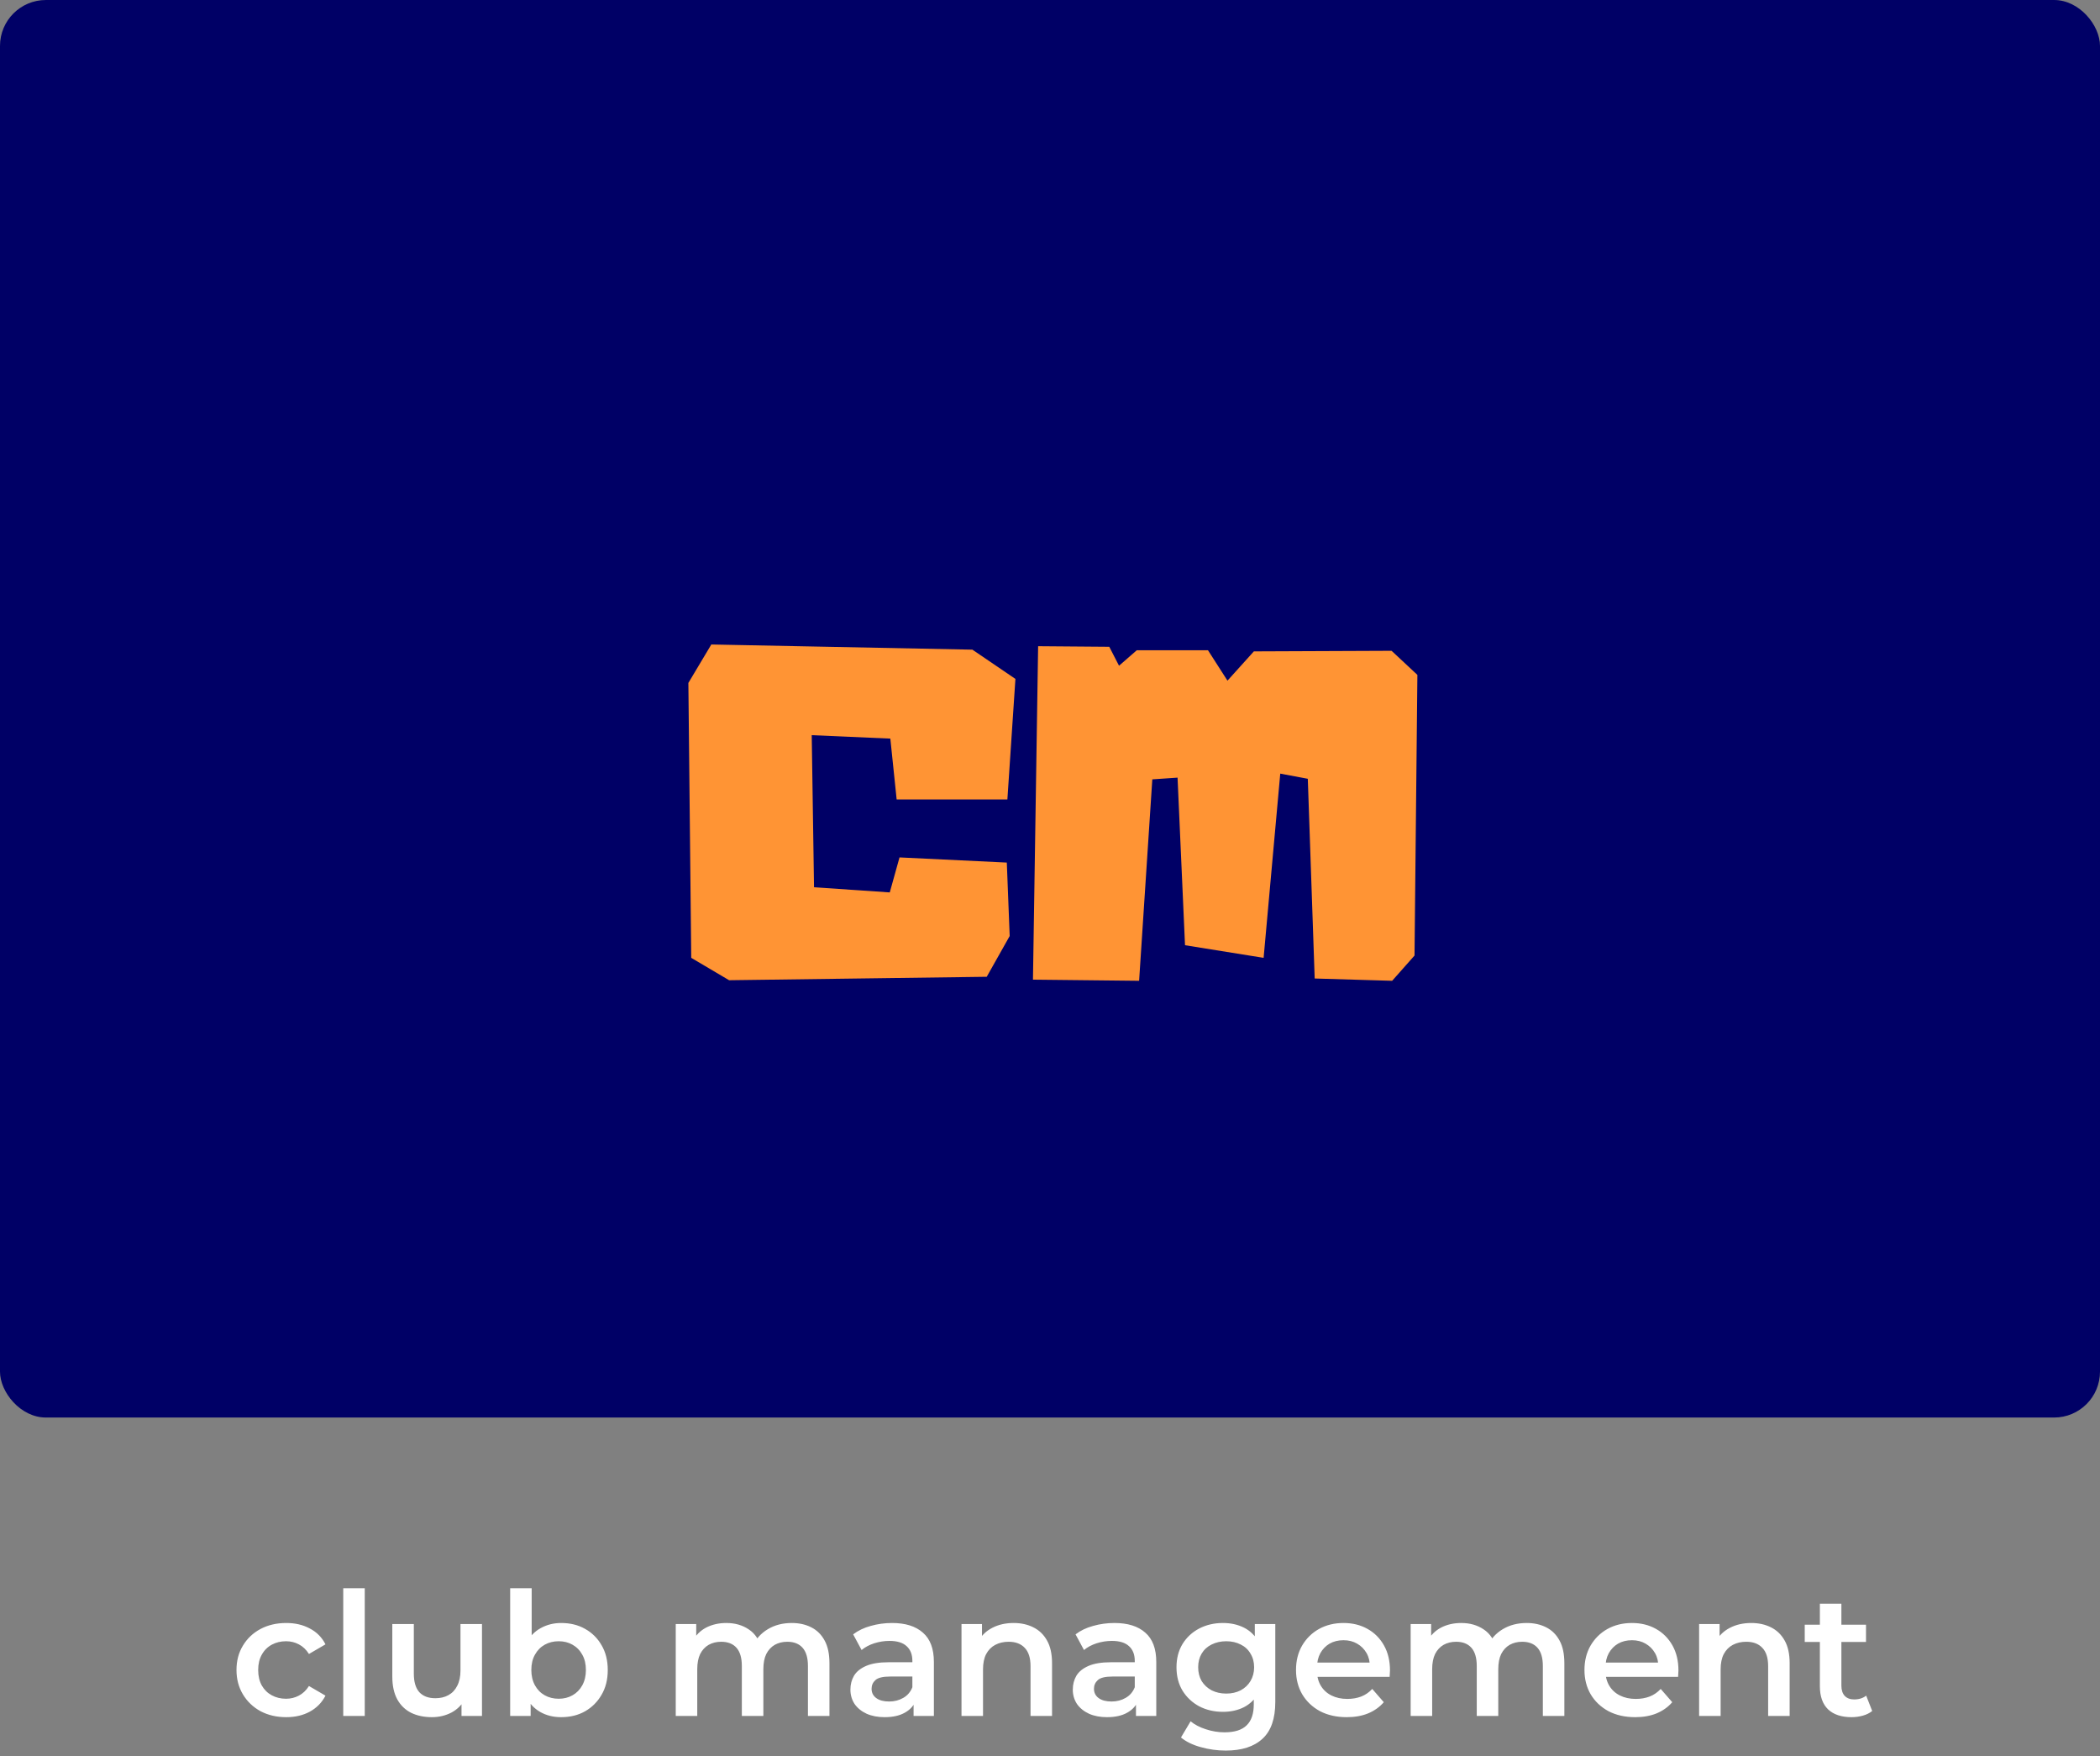 <svg width="366" height="306" viewBox="0 0 366 306" fill="none" xmlns="http://www.w3.org/2000/svg">
<rect x="0" y="0" width="366" height="306" fill="#808080" stroke="none"/>
<rect width="366" height="247" rx="8" fill="#000066"/>
<path d="M156.773 149.4L175.473 150.3L175.973 163.1L171.973 170.2L127.073 170.8L120.473 166.9L119.973 119L123.973 112.3L169.473 113.2L176.973 118.3L175.573 139.3H156.273L155.173 128.7L141.473 128.1L141.873 154.6L155.073 155.5L156.773 149.4ZM242.531 113.4L247.031 117.6L246.531 166.5L242.631 170.9L229.131 170.5L227.931 135.7L223.131 134.8L220.231 166.9L206.531 164.7L205.231 135.5L200.831 135.8L198.531 170.9L180.031 170.7L180.931 112.6L193.331 112.7L195.031 116L198.131 113.3H210.531L213.931 118.6L218.531 113.5L242.531 113.4Z" fill="#FF9434"/>
<path d="M49.887 299.21C48.207 299.21 46.707 298.86 45.387 298.16C44.087 297.44 43.067 296.46 42.327 295.22C41.587 293.98 41.217 292.57 41.217 290.99C41.217 289.39 41.587 287.98 42.327 286.76C43.067 285.52 44.087 284.55 45.387 283.85C46.707 283.15 48.207 282.8 49.887 282.8C51.447 282.8 52.817 283.12 53.997 283.76C55.197 284.38 56.107 285.3 56.727 286.52L53.847 288.2C53.367 287.44 52.777 286.88 52.077 286.52C51.397 286.16 50.657 285.98 49.857 285.98C48.937 285.98 48.107 286.18 47.367 286.58C46.627 286.98 46.047 287.56 45.627 288.32C45.207 289.06 44.997 289.95 44.997 290.99C44.997 292.03 45.207 292.93 45.627 293.69C46.047 294.43 46.627 295 47.367 295.4C48.107 295.8 48.937 296 49.857 296C50.657 296 51.397 295.82 52.077 295.46C52.777 295.1 53.367 294.54 53.847 293.78L56.727 295.46C56.107 296.66 55.197 297.59 53.997 298.25C52.817 298.89 51.447 299.21 49.887 299.21ZM59.822 299V276.74H63.572V299H59.822ZM75.274 299.21C73.914 299.21 72.714 298.96 71.674 298.46C70.634 297.94 69.824 297.16 69.244 296.12C68.664 295.06 68.374 293.73 68.374 292.13V282.98H72.124V291.62C72.124 293.06 72.444 294.14 73.084 294.86C73.744 295.56 74.674 295.91 75.874 295.91C76.754 295.91 77.514 295.73 78.154 295.37C78.814 295.01 79.324 294.47 79.684 293.75C80.064 293.03 80.254 292.14 80.254 291.08V282.98H84.004V299H80.434V294.68L81.064 296C80.524 297.04 79.734 297.84 78.694 298.4C77.654 298.94 76.514 299.21 75.274 299.21ZM97.794 299.21C96.434 299.21 95.224 298.91 94.164 298.31C93.104 297.71 92.264 296.81 91.644 295.61C91.044 294.39 90.744 292.85 90.744 290.99C90.744 289.11 91.054 287.57 91.674 286.37C92.314 285.17 93.164 284.28 94.224 283.7C95.304 283.1 96.494 282.8 97.794 282.8C99.374 282.8 100.764 283.14 101.964 283.82C103.184 284.5 104.144 285.45 104.844 286.67C105.564 287.89 105.924 289.33 105.924 290.99C105.924 292.65 105.564 294.09 104.844 295.31C104.144 296.53 103.184 297.49 101.964 298.19C100.764 298.87 99.374 299.21 97.794 299.21ZM88.914 299V276.74H92.664V286.7L92.364 290.96L92.484 295.22V299H88.914ZM97.374 296C98.274 296 99.074 295.8 99.774 295.4C100.494 295 101.064 294.42 101.484 293.66C101.904 292.9 102.114 292.01 102.114 290.99C102.114 289.95 101.904 289.06 101.484 288.32C101.064 287.56 100.494 286.98 99.774 286.58C99.074 286.18 98.274 285.98 97.374 285.98C96.474 285.98 95.664 286.18 94.944 286.58C94.224 286.98 93.654 287.56 93.234 288.32C92.814 289.06 92.604 289.95 92.604 290.99C92.604 292.01 92.814 292.9 93.234 293.66C93.654 294.42 94.224 295 94.944 295.4C95.664 295.8 96.474 296 97.374 296ZM137.992 282.8C139.272 282.8 140.402 283.05 141.382 283.55C142.382 284.05 143.162 284.82 143.722 285.86C144.282 286.88 144.562 288.2 144.562 289.82V299H140.812V290.3C140.812 288.88 140.502 287.82 139.882 287.12C139.262 286.42 138.372 286.07 137.212 286.07C136.392 286.07 135.662 286.25 135.022 286.61C134.402 286.97 133.912 287.5 133.552 288.2C133.212 288.9 133.042 289.79 133.042 290.87V299H129.292V290.3C129.292 288.88 128.982 287.82 128.362 287.12C127.742 286.42 126.852 286.07 125.692 286.07C124.872 286.07 124.142 286.25 123.502 286.61C122.882 286.97 122.392 287.5 122.032 288.2C121.692 288.9 121.522 289.79 121.522 290.87V299H117.772V282.98H121.342V287.24L120.712 285.98C121.252 284.94 122.032 284.15 123.052 283.61C124.092 283.07 125.272 282.8 126.592 282.8C128.092 282.8 129.392 283.17 130.492 283.91C131.612 284.65 132.352 285.77 132.712 287.27L131.242 286.76C131.762 285.56 132.622 284.6 133.822 283.88C135.022 283.16 136.412 282.8 137.992 282.8ZM159.224 299V295.76L159.014 295.07V289.4C159.014 288.3 158.684 287.45 158.024 286.85C157.364 286.23 156.364 285.92 155.024 285.92C154.124 285.92 153.234 286.06 152.354 286.34C151.494 286.62 150.764 287.01 150.164 287.51L148.694 284.78C149.554 284.12 150.574 283.63 151.754 283.31C152.954 282.97 154.194 282.8 155.474 282.8C157.794 282.8 159.584 283.36 160.844 284.48C162.124 285.58 162.764 287.29 162.764 289.61V299H159.224ZM154.184 299.21C152.984 299.21 151.934 299.01 151.034 298.61C150.134 298.19 149.434 297.62 148.934 296.9C148.454 296.16 148.214 295.33 148.214 294.41C148.214 293.51 148.424 292.7 148.844 291.98C149.284 291.26 149.994 290.69 150.974 290.27C151.954 289.85 153.254 289.64 154.874 289.64H159.524V292.13H155.144C153.864 292.13 153.004 292.34 152.564 292.76C152.124 293.16 151.904 293.66 151.904 294.26C151.904 294.94 152.174 295.48 152.714 295.88C153.254 296.28 154.004 296.48 154.964 296.48C155.884 296.48 156.704 296.27 157.424 295.85C158.164 295.43 158.694 294.81 159.014 293.99L159.644 296.24C159.284 297.18 158.634 297.91 157.694 298.43C156.774 298.95 155.604 299.21 154.184 299.21ZM176.666 282.8C177.946 282.8 179.086 283.05 180.086 283.55C181.106 284.05 181.906 284.82 182.486 285.86C183.066 286.88 183.356 288.2 183.356 289.82V299H179.606V290.3C179.606 288.88 179.266 287.82 178.586 287.12C177.926 286.42 176.996 286.07 175.796 286.07C174.916 286.07 174.136 286.25 173.456 286.61C172.776 286.97 172.246 287.51 171.866 288.23C171.506 288.93 171.326 289.82 171.326 290.9V299H167.576V282.98H171.146V287.3L170.516 285.98C171.076 284.96 171.886 284.18 172.946 283.64C174.026 283.08 175.266 282.8 176.666 282.8ZM197.983 299V295.76L197.773 295.07V289.4C197.773 288.3 197.443 287.45 196.783 286.85C196.123 286.23 195.123 285.92 193.783 285.92C192.883 285.92 191.993 286.06 191.113 286.34C190.253 286.62 189.523 287.01 188.923 287.51L187.453 284.78C188.313 284.12 189.333 283.63 190.513 283.31C191.713 282.97 192.953 282.8 194.233 282.8C196.553 282.8 198.343 283.36 199.603 284.48C200.883 285.58 201.523 287.29 201.523 289.61V299H197.983ZM192.943 299.21C191.743 299.21 190.693 299.01 189.793 298.61C188.893 298.19 188.193 297.62 187.693 296.9C187.213 296.16 186.973 295.33 186.973 294.41C186.973 293.51 187.183 292.7 187.603 291.98C188.043 291.26 188.753 290.69 189.733 290.27C190.713 289.85 192.013 289.64 193.633 289.64H198.283V292.13H193.903C192.623 292.13 191.763 292.34 191.323 292.76C190.883 293.16 190.663 293.66 190.663 294.26C190.663 294.94 190.933 295.48 191.473 295.88C192.013 296.28 192.763 296.48 193.723 296.48C194.643 296.48 195.463 296.27 196.183 295.85C196.923 295.43 197.453 294.81 197.773 293.99L198.403 296.24C198.043 297.18 197.393 297.91 196.453 298.43C195.533 298.95 194.363 299.21 192.943 299.21ZM213.625 305.03C212.145 305.03 210.695 304.83 209.275 304.43C207.875 304.05 206.725 303.49 205.825 302.75L207.505 299.93C208.205 300.51 209.085 300.97 210.145 301.31C211.225 301.67 212.315 301.85 213.415 301.85C215.175 301.85 216.465 301.44 217.285 300.62C218.105 299.82 218.515 298.61 218.515 296.99V294.14L218.815 290.51L218.695 286.88V282.98H222.265V296.57C222.265 299.47 221.525 301.6 220.045 302.96C218.565 304.34 216.425 305.03 213.625 305.03ZM213.145 298.28C211.625 298.28 210.245 297.96 209.005 297.32C207.785 296.66 206.815 295.75 206.095 294.59C205.395 293.43 205.045 292.07 205.045 290.51C205.045 288.97 205.395 287.62 206.095 286.46C206.815 285.3 207.785 284.4 209.005 283.76C210.245 283.12 211.625 282.8 213.145 282.8C214.505 282.8 215.725 283.07 216.805 283.61C217.885 284.15 218.745 284.99 219.385 286.13C220.045 287.27 220.375 288.73 220.375 290.51C220.375 292.29 220.045 293.76 219.385 294.92C218.745 296.06 217.885 296.91 216.805 297.47C215.725 298.01 214.505 298.28 213.145 298.28ZM213.715 295.1C214.655 295.1 215.495 294.91 216.235 294.53C216.975 294.13 217.545 293.59 217.945 292.91C218.365 292.21 218.575 291.41 218.575 290.51C218.575 289.61 218.365 288.82 217.945 288.14C217.545 287.44 216.975 286.91 216.235 286.55C215.495 286.17 214.655 285.98 213.715 285.98C212.775 285.98 211.925 286.17 211.165 286.55C210.425 286.91 209.845 287.44 209.425 288.14C209.025 288.82 208.825 289.61 208.825 290.51C208.825 291.41 209.025 292.21 209.425 292.91C209.845 293.59 210.425 294.13 211.165 294.53C211.925 294.91 212.775 295.1 213.715 295.1ZM234.725 299.21C232.945 299.21 231.385 298.86 230.045 298.16C228.725 297.44 227.695 296.46 226.955 295.22C226.235 293.98 225.875 292.57 225.875 290.99C225.875 289.39 226.225 287.98 226.925 286.76C227.645 285.52 228.625 284.55 229.865 283.85C231.125 283.15 232.555 282.8 234.155 282.8C235.715 282.8 237.105 283.14 238.325 283.82C239.545 284.5 240.505 285.46 241.205 286.7C241.905 287.94 242.255 289.4 242.255 291.08C242.255 291.24 242.245 291.42 242.225 291.62C242.225 291.82 242.215 292.01 242.195 292.19H228.845V289.7H240.215L238.745 290.48C238.765 289.56 238.575 288.75 238.175 288.05C237.775 287.35 237.225 286.8 236.525 286.4C235.845 286 235.055 285.8 234.155 285.8C233.235 285.8 232.425 286 231.725 286.4C231.045 286.8 230.505 287.36 230.105 288.08C229.725 288.78 229.535 289.61 229.535 290.57V291.17C229.535 292.13 229.755 292.98 230.195 293.72C230.635 294.46 231.255 295.03 232.055 295.43C232.855 295.83 233.775 296.03 234.815 296.03C235.715 296.03 236.525 295.89 237.245 295.61C237.965 295.33 238.605 294.89 239.165 294.29L241.175 296.6C240.455 297.44 239.545 298.09 238.445 298.55C237.365 298.99 236.125 299.21 234.725 299.21ZM266.077 282.8C267.357 282.8 268.487 283.05 269.467 283.55C270.467 284.05 271.247 284.82 271.807 285.86C272.367 286.88 272.647 288.2 272.647 289.82V299H268.897V290.3C268.897 288.88 268.587 287.82 267.967 287.12C267.347 286.42 266.457 286.07 265.297 286.07C264.477 286.07 263.747 286.25 263.107 286.61C262.487 286.97 261.997 287.5 261.637 288.2C261.297 288.9 261.127 289.79 261.127 290.87V299H257.377V290.3C257.377 288.88 257.067 287.82 256.447 287.12C255.827 286.42 254.937 286.07 253.777 286.07C252.957 286.07 252.227 286.25 251.587 286.61C250.967 286.97 250.477 287.5 250.117 288.2C249.777 288.9 249.607 289.79 249.607 290.87V299H245.857V282.98H249.427V287.24L248.797 285.98C249.337 284.94 250.117 284.15 251.137 283.61C252.177 283.07 253.357 282.8 254.677 282.8C256.177 282.8 257.477 283.17 258.577 283.91C259.697 284.65 260.437 285.77 260.797 287.27L259.327 286.76C259.847 285.56 260.707 284.6 261.907 283.88C263.107 283.16 264.497 282.8 266.077 282.8ZM284.999 299.21C283.219 299.21 281.659 298.86 280.319 298.16C278.999 297.44 277.969 296.46 277.229 295.22C276.509 293.98 276.149 292.57 276.149 290.99C276.149 289.39 276.499 287.98 277.199 286.76C277.919 285.52 278.899 284.55 280.139 283.85C281.399 283.15 282.829 282.8 284.429 282.8C285.989 282.8 287.379 283.14 288.599 283.82C289.819 284.5 290.779 285.46 291.479 286.7C292.179 287.94 292.529 289.4 292.529 291.08C292.529 291.24 292.519 291.42 292.499 291.62C292.499 291.82 292.489 292.01 292.469 292.19H279.119V289.7H290.489L289.019 290.48C289.039 289.56 288.849 288.75 288.449 288.05C288.049 287.35 287.499 286.8 286.799 286.4C286.119 286 285.329 285.8 284.429 285.8C283.509 285.8 282.699 286 281.999 286.4C281.319 286.8 280.779 287.36 280.379 288.08C279.999 288.78 279.809 289.61 279.809 290.57V291.17C279.809 292.13 280.029 292.98 280.469 293.72C280.909 294.46 281.529 295.03 282.329 295.43C283.129 295.83 284.049 296.03 285.089 296.03C285.989 296.03 286.799 295.89 287.519 295.61C288.239 295.33 288.879 294.89 289.439 294.29L291.449 296.6C290.729 297.44 289.819 298.09 288.719 298.55C287.639 298.99 286.399 299.21 284.999 299.21ZM305.221 282.8C306.501 282.8 307.641 283.05 308.641 283.55C309.661 284.05 310.461 284.82 311.041 285.86C311.621 286.88 311.911 288.2 311.911 289.82V299H308.161V290.3C308.161 288.88 307.821 287.82 307.141 287.12C306.481 286.42 305.551 286.07 304.351 286.07C303.471 286.07 302.691 286.25 302.011 286.61C301.331 286.97 300.801 287.51 300.421 288.23C300.061 288.93 299.881 289.82 299.881 290.9V299H296.131V282.98H299.701V287.3L299.071 285.98C299.631 284.96 300.441 284.18 301.501 283.64C302.581 283.08 303.821 282.8 305.221 282.8ZM322.698 299.21C320.938 299.21 319.578 298.76 318.618 297.86C317.658 296.94 317.178 295.59 317.178 293.81V279.44H320.928V293.72C320.928 294.48 321.118 295.07 321.498 295.49C321.898 295.91 322.448 296.12 323.148 296.12C323.988 296.12 324.688 295.9 325.248 295.46L326.298 298.13C325.858 298.49 325.318 298.76 324.678 298.94C324.038 299.12 323.378 299.21 322.698 299.21ZM314.538 286.1V283.1H325.218V286.1H314.538Z" fill="white"/>
</svg>
